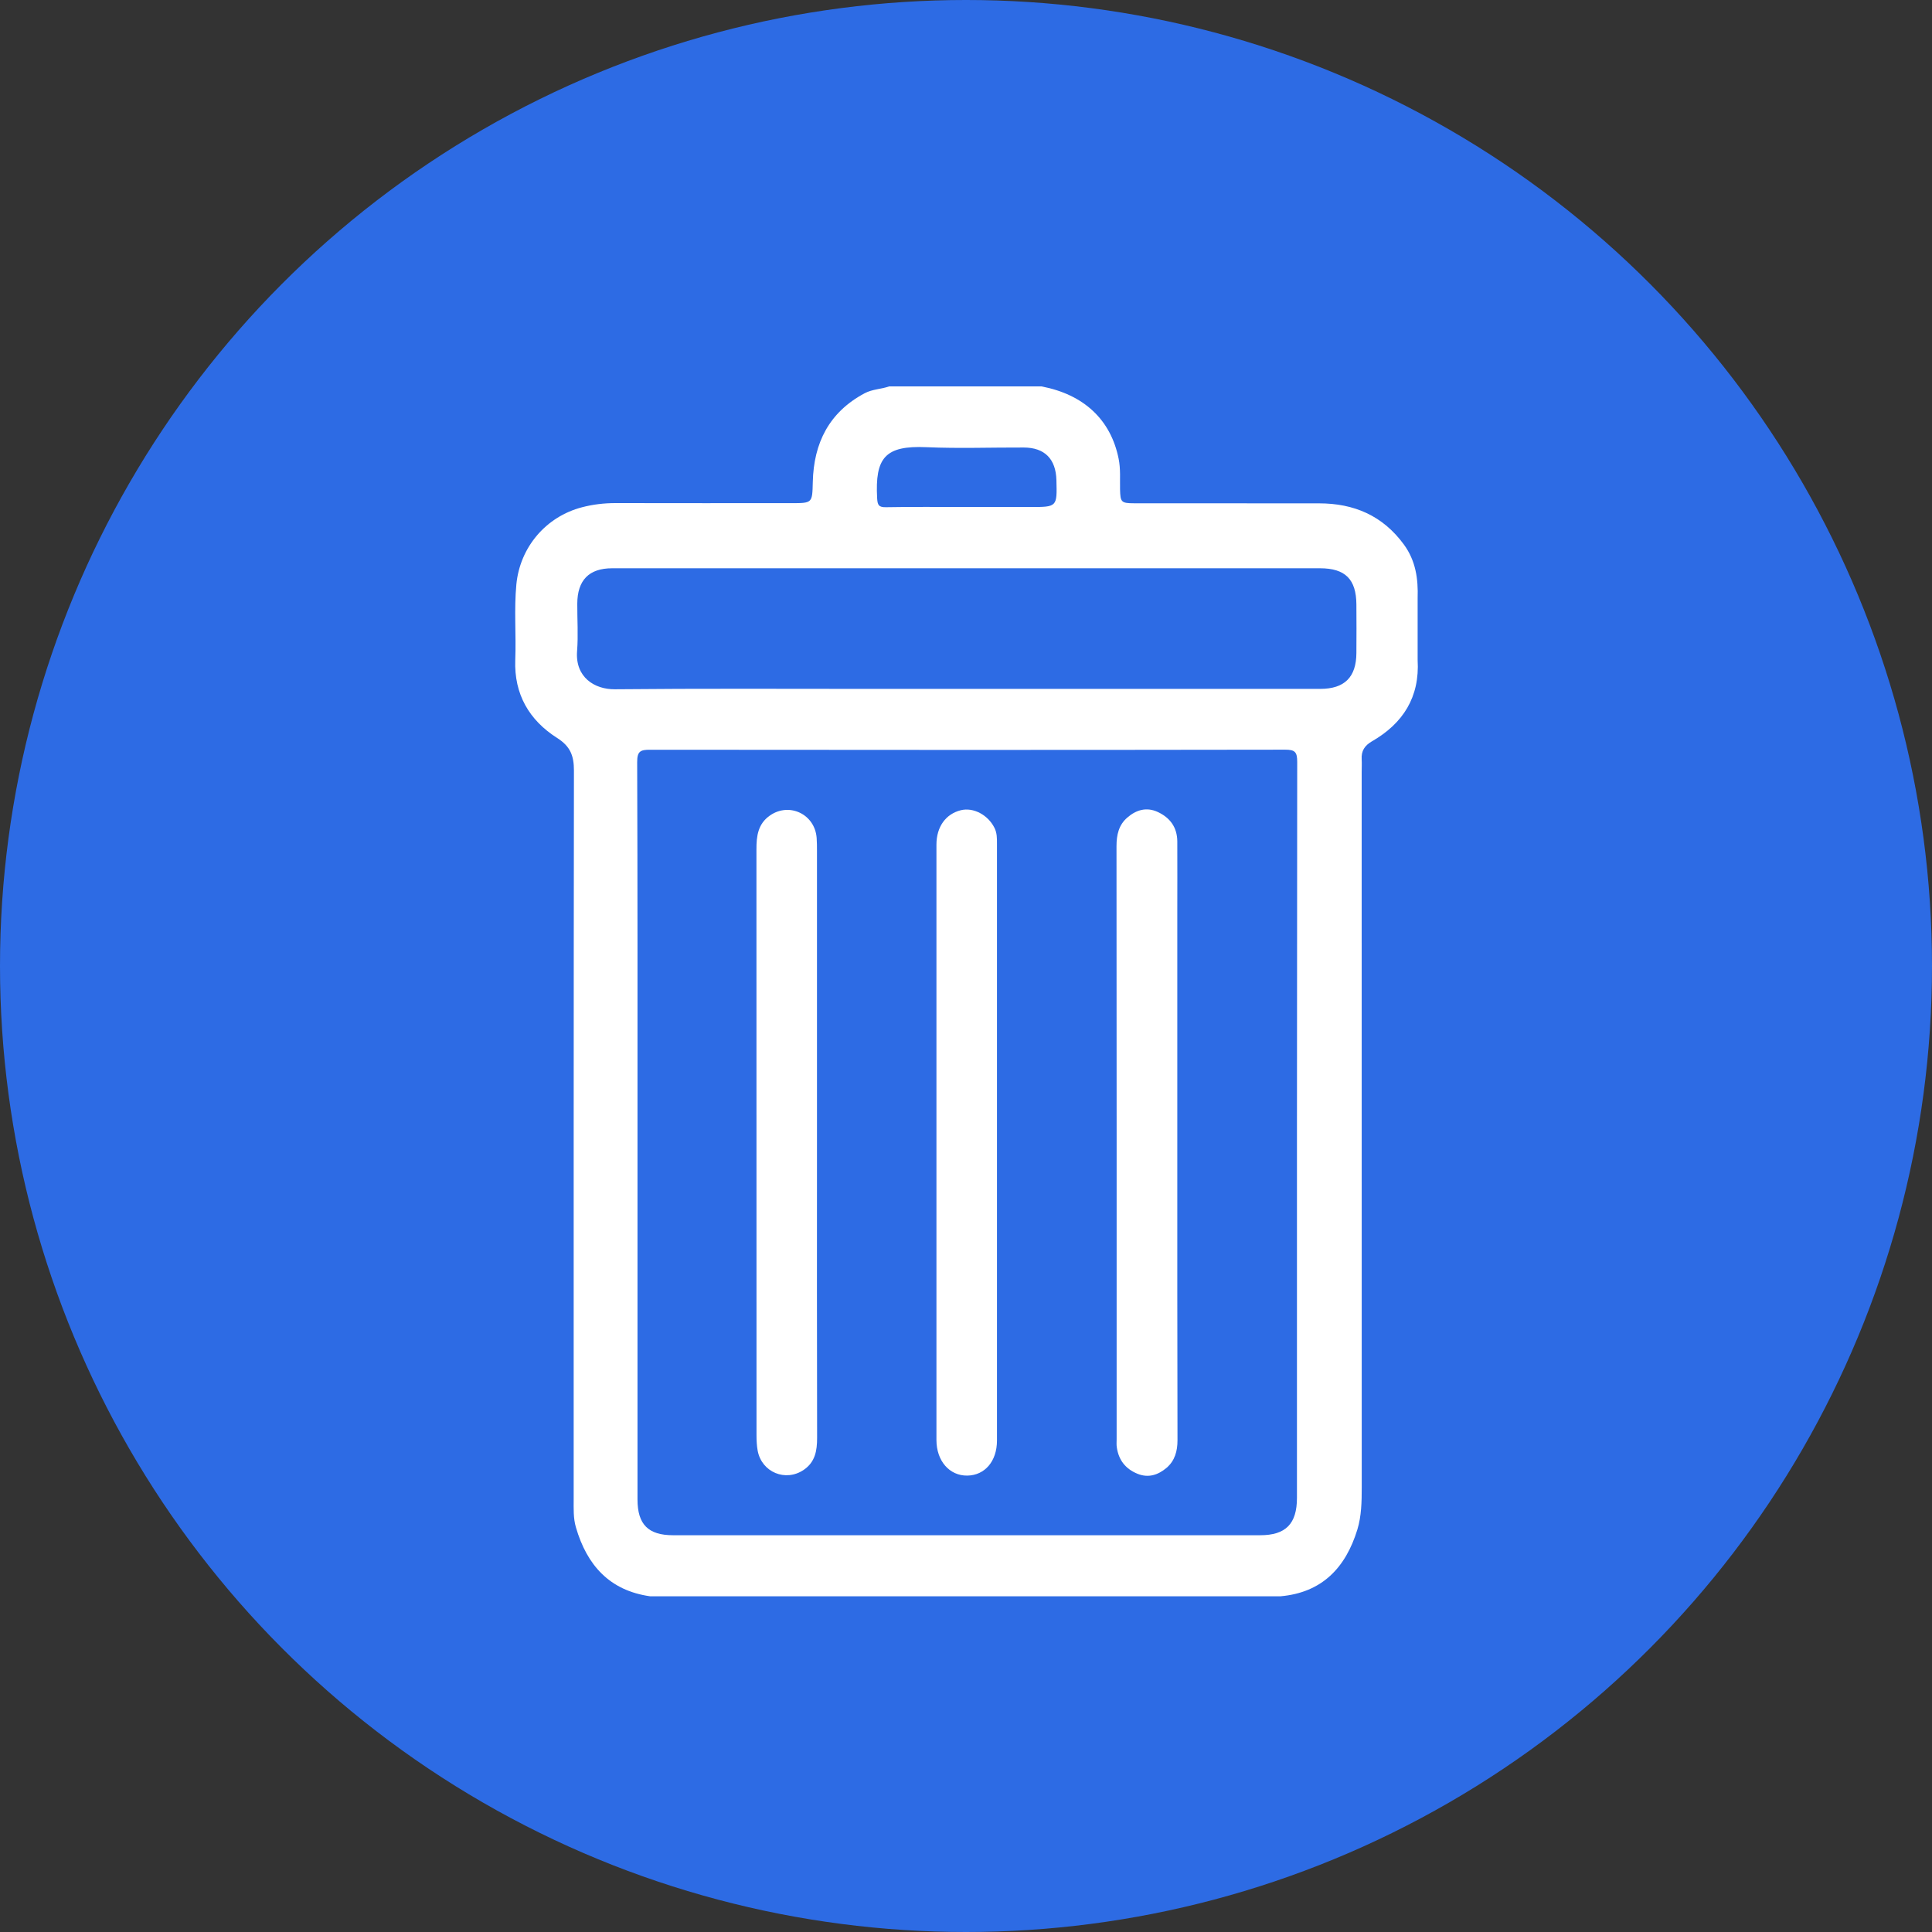 <svg width="30" height="30" viewBox="0 0 30 30" fill="none" xmlns="http://www.w3.org/2000/svg">
<rect x="0" y="0" width="30" height="30" fill="#333333" stroke="none"/>
<circle cx="15" cy="15" r="15" fill="#2D6BE4"/>
<path d="M22.013 10.249C22.013 9.929 22.013 9.608 22.013 9.288C22.023 8.99 21.984 8.708 21.8 8.456C21.471 8.006 21.024 7.816 20.482 7.816C19.526 7.816 18.57 7.816 17.613 7.815C17.409 7.814 17.397 7.799 17.392 7.598C17.389 7.44 17.402 7.281 17.37 7.123C17.248 6.517 16.831 6.126 16.172 6C15.384 6 14.595 6 13.807 6C13.682 6.044 13.547 6.042 13.425 6.107C12.875 6.401 12.635 6.877 12.621 7.486C12.613 7.812 12.616 7.813 12.287 7.813C11.378 7.813 10.469 7.814 9.559 7.812C9.381 7.812 9.208 7.832 9.037 7.877C8.479 8.022 8.074 8.495 8.018 9.075C7.981 9.465 8.016 9.857 8.001 10.247C7.981 10.782 8.22 11.185 8.651 11.459C8.857 11.59 8.912 11.735 8.912 11.965C8.907 15.736 8.908 19.508 8.908 23.28C8.908 23.426 8.901 23.574 8.943 23.717C9.114 24.305 9.466 24.698 10.094 24.787C13.358 24.787 16.621 24.787 19.884 24.787C20.528 24.73 20.895 24.344 21.077 23.751C21.141 23.541 21.145 23.318 21.145 23.097C21.144 19.395 21.144 15.693 21.144 11.992C21.144 11.925 21.148 11.857 21.144 11.79C21.136 11.66 21.19 11.577 21.304 11.511C21.787 11.233 22.047 10.824 22.013 10.249ZM14.387 6.944C14.889 6.966 15.393 6.947 15.897 6.949C16.222 6.95 16.396 7.127 16.404 7.457C16.415 7.873 16.415 7.873 15.996 7.873C15.669 7.873 15.341 7.873 15.014 7.873C14.596 7.873 14.177 7.868 13.759 7.876C13.643 7.878 13.626 7.842 13.62 7.733C13.587 7.11 13.741 6.915 14.387 6.944ZM20.139 23.259C20.139 23.662 19.965 23.839 19.568 23.839C16.529 23.839 13.49 23.839 10.451 23.839C10.067 23.839 9.899 23.672 9.899 23.284C9.898 21.375 9.899 19.467 9.899 17.56C9.899 15.652 9.901 13.743 9.894 11.836C9.893 11.667 9.943 11.641 10.095 11.642C13.382 11.646 16.669 11.646 19.957 11.641C20.109 11.641 20.143 11.678 20.143 11.83C20.138 15.639 20.139 19.449 20.139 23.259ZM21.062 10.14C21.06 10.516 20.878 10.696 20.502 10.697C18.173 10.697 15.844 10.697 13.515 10.697C12.193 10.697 10.87 10.69 9.548 10.703C9.233 10.706 8.929 10.517 8.961 10.109C8.98 9.866 8.963 9.62 8.964 9.376C8.965 9.009 9.146 8.824 9.506 8.824C11.344 8.824 13.182 8.824 15.019 8.824C16.845 8.824 18.671 8.824 20.496 8.824C20.889 8.824 21.06 8.994 21.062 9.388C21.064 9.639 21.064 9.89 21.062 10.14Z" fill="white"/>
<path d="M18.281 17.742C18.281 16.556 18.281 15.369 18.281 14.183C18.281 13.81 18.283 13.437 18.281 13.064C18.279 12.847 18.169 12.697 17.977 12.608C17.801 12.527 17.641 12.577 17.505 12.695C17.372 12.809 17.337 12.964 17.337 13.139C17.34 16.209 17.339 19.278 17.339 22.348C17.339 22.391 17.335 22.434 17.342 22.476C17.371 22.673 17.477 22.808 17.661 22.884C17.834 22.955 17.985 22.902 18.116 22.791C18.242 22.682 18.284 22.534 18.284 22.365C18.28 20.823 18.281 19.282 18.281 17.742Z" fill="white"/>
<path d="M12.686 17.762C12.686 16.246 12.686 14.73 12.686 13.213C12.686 13.146 12.686 13.079 12.681 13.012C12.654 12.645 12.261 12.455 11.96 12.66C11.769 12.79 11.745 12.983 11.746 13.193C11.747 16.225 11.746 19.257 11.747 22.289C11.747 22.368 11.751 22.448 11.765 22.526C11.828 22.862 12.199 23.015 12.48 22.824C12.657 22.704 12.688 22.528 12.688 22.329C12.684 20.806 12.686 19.284 12.686 17.762Z" fill="white"/>
<path d="M14.92 12.581C14.686 12.639 14.541 12.838 14.541 13.116C14.54 16.197 14.54 19.279 14.541 22.36C14.541 22.686 14.744 22.917 15.02 22.913C15.294 22.909 15.481 22.689 15.481 22.368C15.481 20.828 15.481 19.287 15.481 17.746C15.481 16.199 15.481 14.652 15.481 13.105C15.481 13.02 15.483 12.936 15.442 12.855C15.341 12.653 15.115 12.533 14.92 12.581Z" fill="white"/>
</svg>
